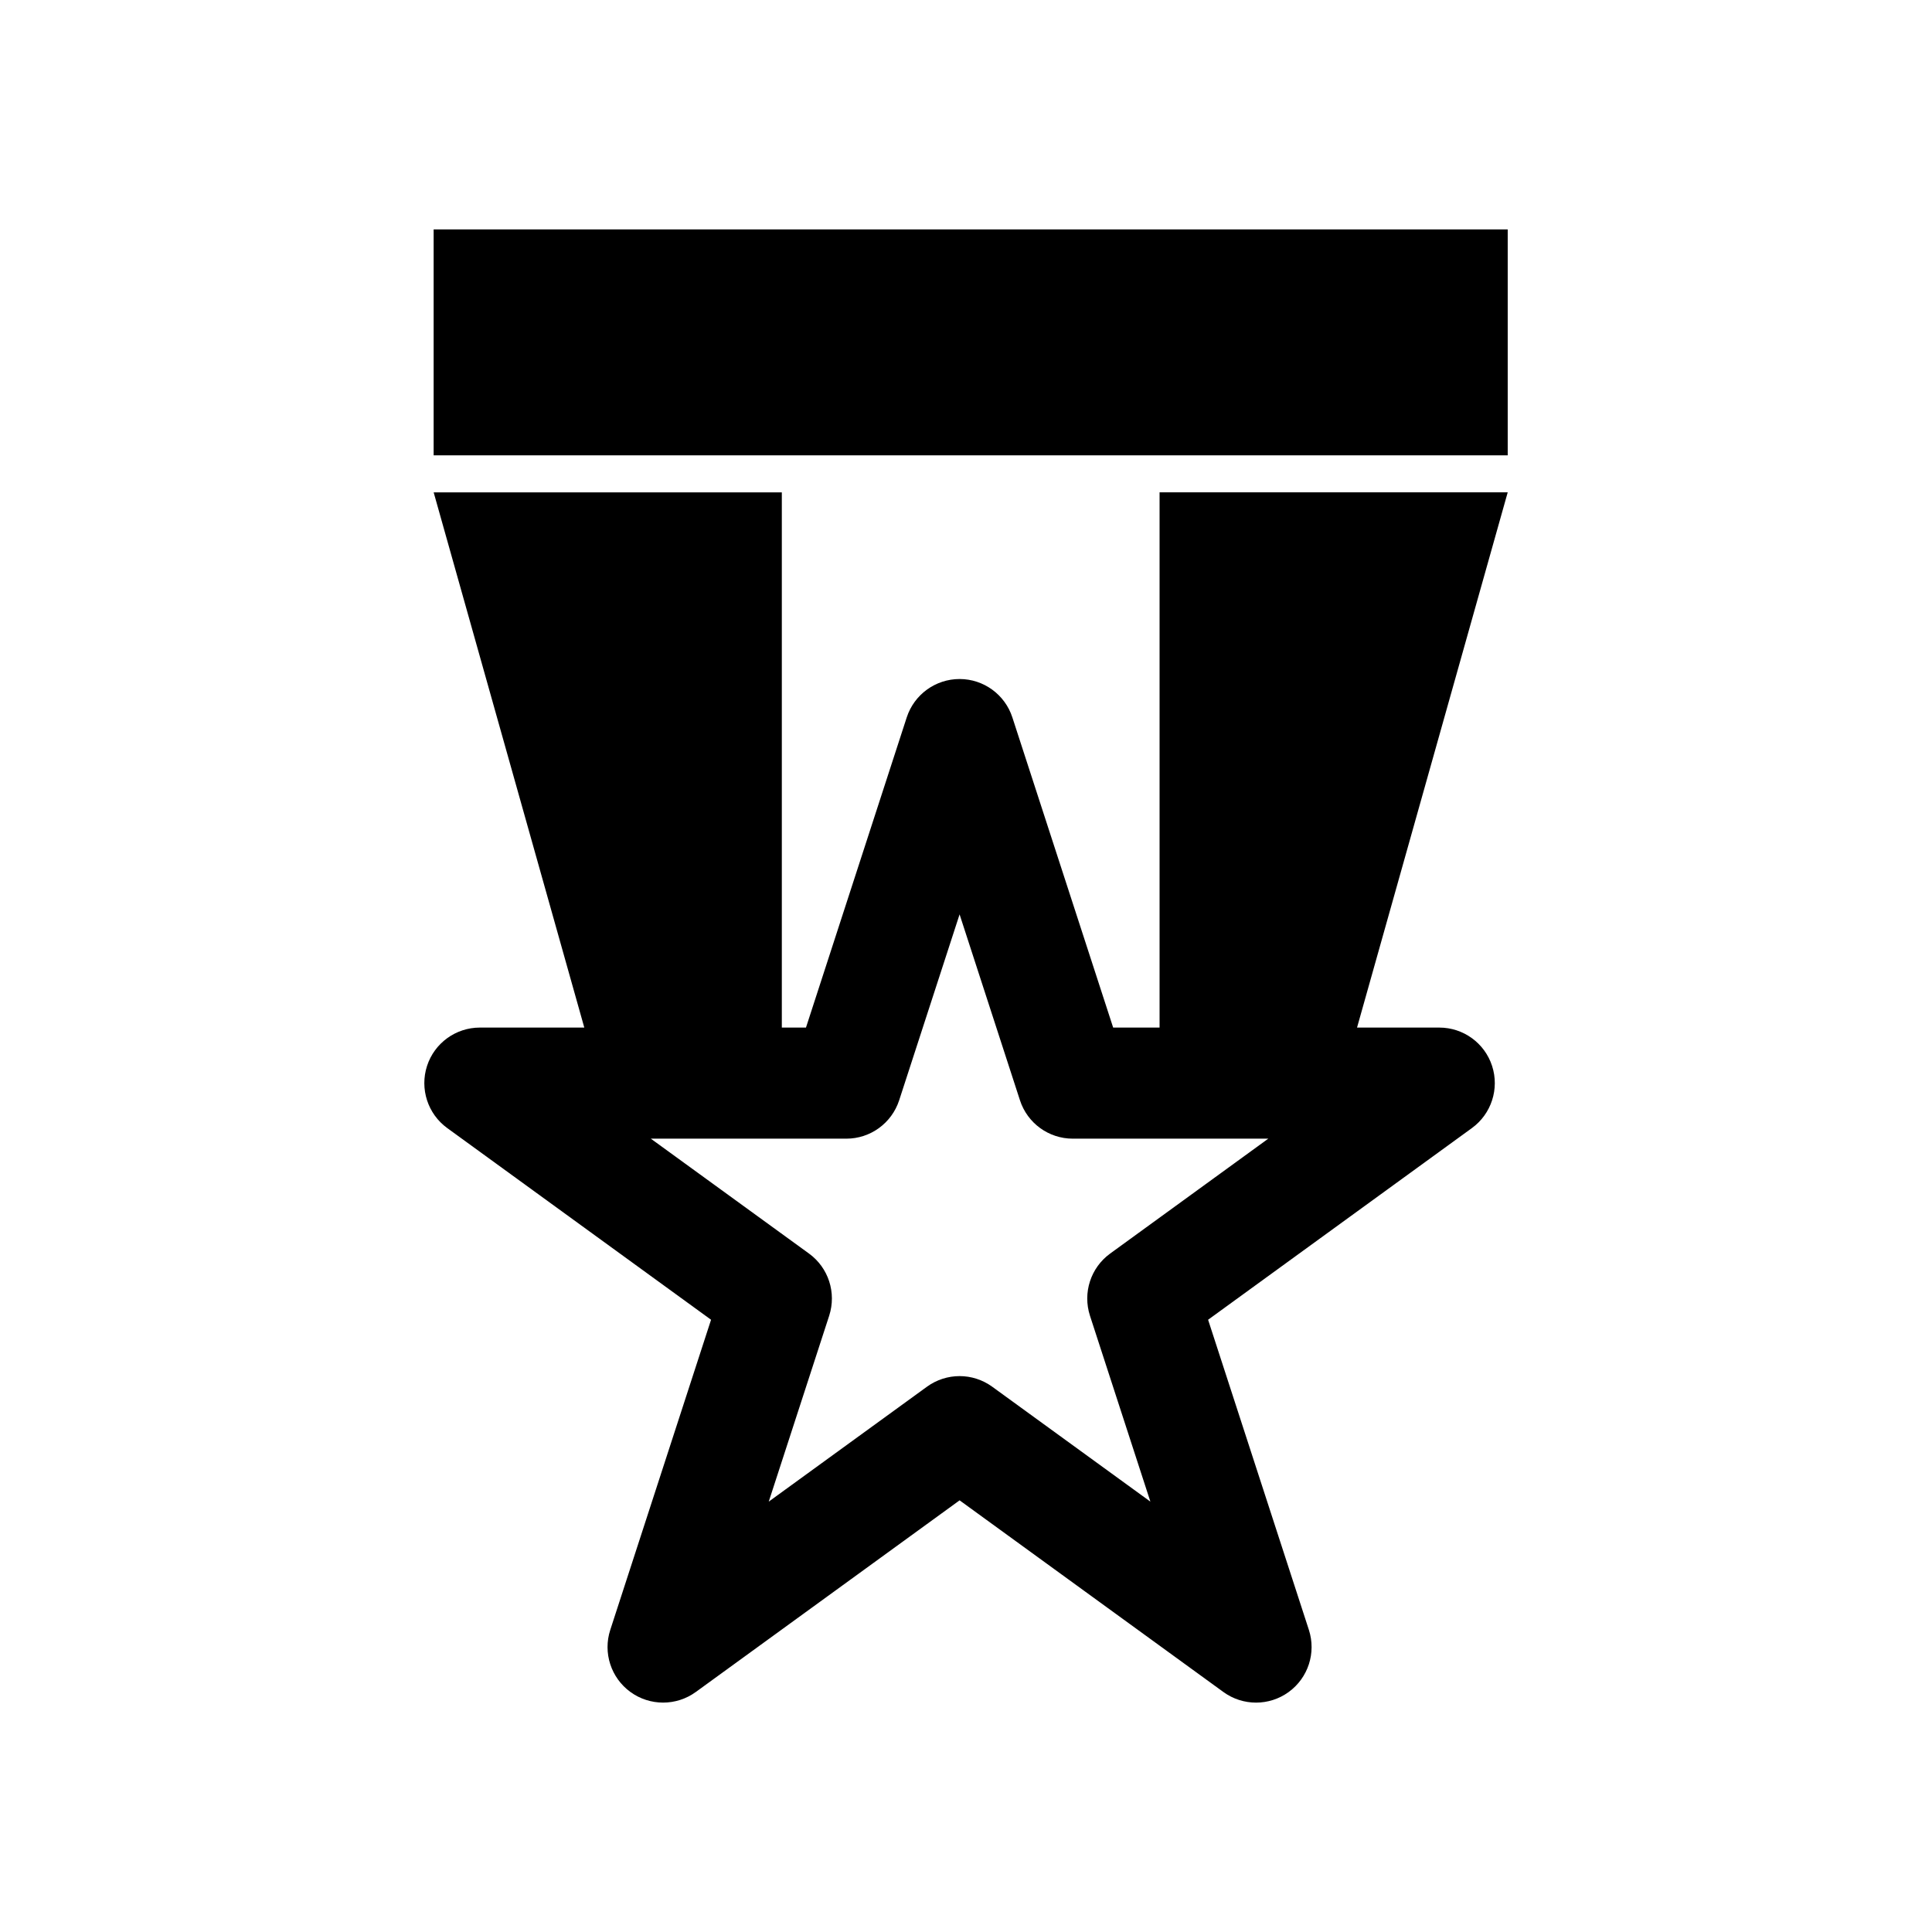 <?xml version="1.0" encoding="utf-8"?>
<!-- Generator: Adobe Illustrator 16.0.0, SVG Export Plug-In . SVG Version: 6.00 Build 0)  -->
<!DOCTYPE svg PUBLIC "-//W3C//DTD SVG 1.1//EN" "http://www.w3.org/Graphics/SVG/1.1/DTD/svg11.dtd">
<svg version="1.1" id="Layer_13" xmlns="http://www.w3.org/2000/svg" xmlns:xlink="http://www.w3.org/1999/xlink" x="0px" y="0px"
	 width="100px" height="100px" viewBox="0 0 100 100" enable-background="new 0 0 100 100" xml:space="preserve">
<path d="M78.039,11.874v11.693H22.445V11.874H78.039z M78.039,25.483L70.24,53.187h4.256c1.246,0,2.35,0.801,2.734,1.985
	c0.385,1.186-0.037,2.483-1.043,3.216L62.531,68.31l5.217,16.054c0.383,1.184-0.037,2.481-1.045,3.214
	c-0.504,0.366-1.098,0.549-1.689,0.549c-0.594,0-1.188-0.183-1.691-0.549l-13.654-9.921l-13.656,9.921
	c-1.008,0.731-2.373,0.731-3.381,0c-1.008-0.732-1.43-2.03-1.045-3.214l5.217-16.054l-13.656-9.922
	c-1.008-0.732-1.428-2.03-1.045-3.216c0.385-1.185,1.49-1.985,2.736-1.985h5.404l-7.797-27.703h18.021v27.703h1.25l5.215-16.054
	c0.385-1.184,1.49-1.987,2.736-1.987c1.244,0,2.348,0.804,2.732,1.987l5.217,16.054h2.402V25.483H78.039z M65.646,58.937H55.527
	c-1.246,0-2.35-0.802-2.734-1.987l-3.125-9.622l-3.127,9.622c-0.387,1.186-1.49,1.987-2.734,1.987H33.686l8.188,5.947
	c1.008,0.732,1.428,2.029,1.045,3.216l-3.129,9.624l8.188-5.947c0.504-0.366,1.098-0.55,1.691-0.55c0.592,0,1.184,0.184,1.689,0.55
	l8.186,5.947L56.416,68.1c-0.383-1.187,0.037-2.483,1.045-3.216L65.646,58.937z"/>
</svg>
